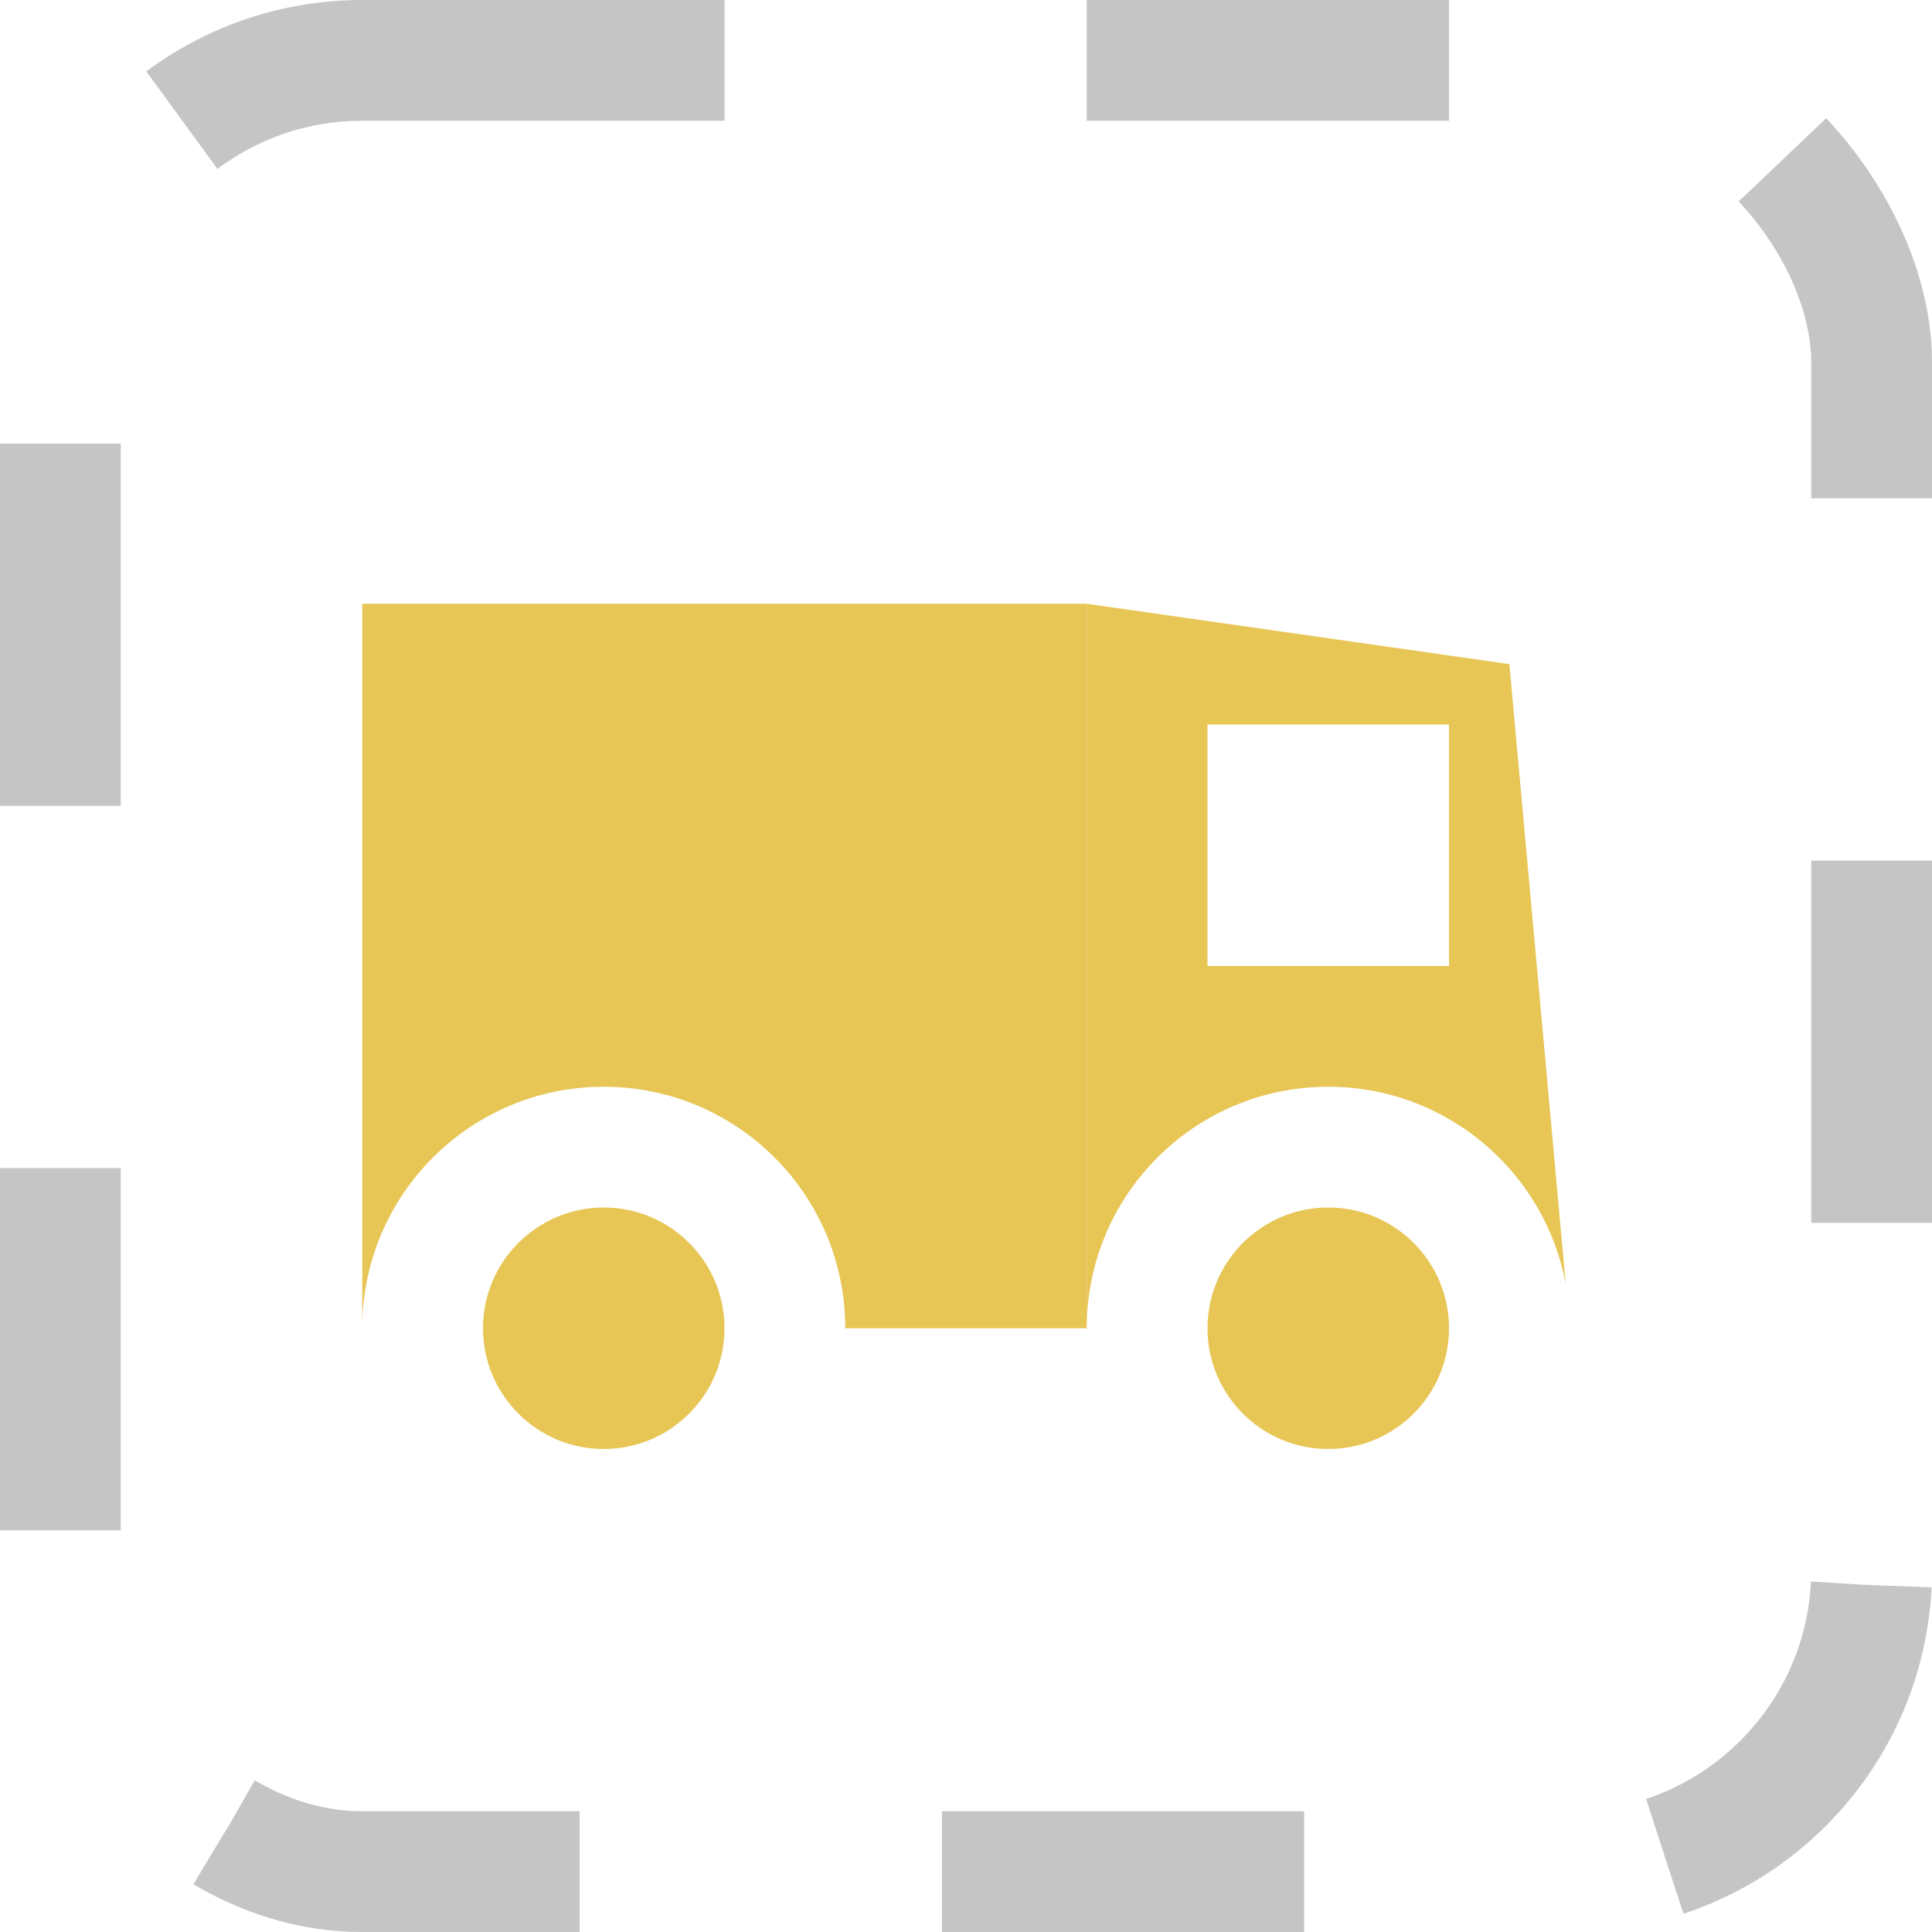 <svg width="16" height="16" viewBox="0 0 16 16" fill="none" xmlns="http://www.w3.org/2000/svg">
<rect x="0.5" y="0.5" width="15" height="15" rx="2.5" stroke="#C5C5C5" stroke-dasharray="3 3"/>
<path fill-rule="evenodd" clip-rule="evenodd" d="M3 11V5H9L9 11H7C7 9.895 6.105 9 5 9C3.895 9 3 9.895 3 11Z" fill="#E7C655"/>
<path d="M5 10C4.448 10 4 10.448 4 11V11C4 11.552 4.448 12 5 12V12C5.552 12 6 11.552 6 11V11C6 10.448 5.552 10 5 10V10Z" fill="#E7C655"/>
<path d="M11 10C10.448 10 10 10.448 10 11V11C10 11.552 10.448 12 11 12V12C11.552 12 12 11.552 12 11V11C12 10.448 11.552 10 11 10V10Z" fill="#E7C655"/>
<path fill-rule="evenodd" clip-rule="evenodd" d="M9 5V11C9 9.895 9.895 9 11 9C11.98 9 12.796 9.705 12.967 10.636L12.5 5.5L9 5ZM10 8L10 6H12V8H10Z" fill="#E7C655"/>
</svg>
